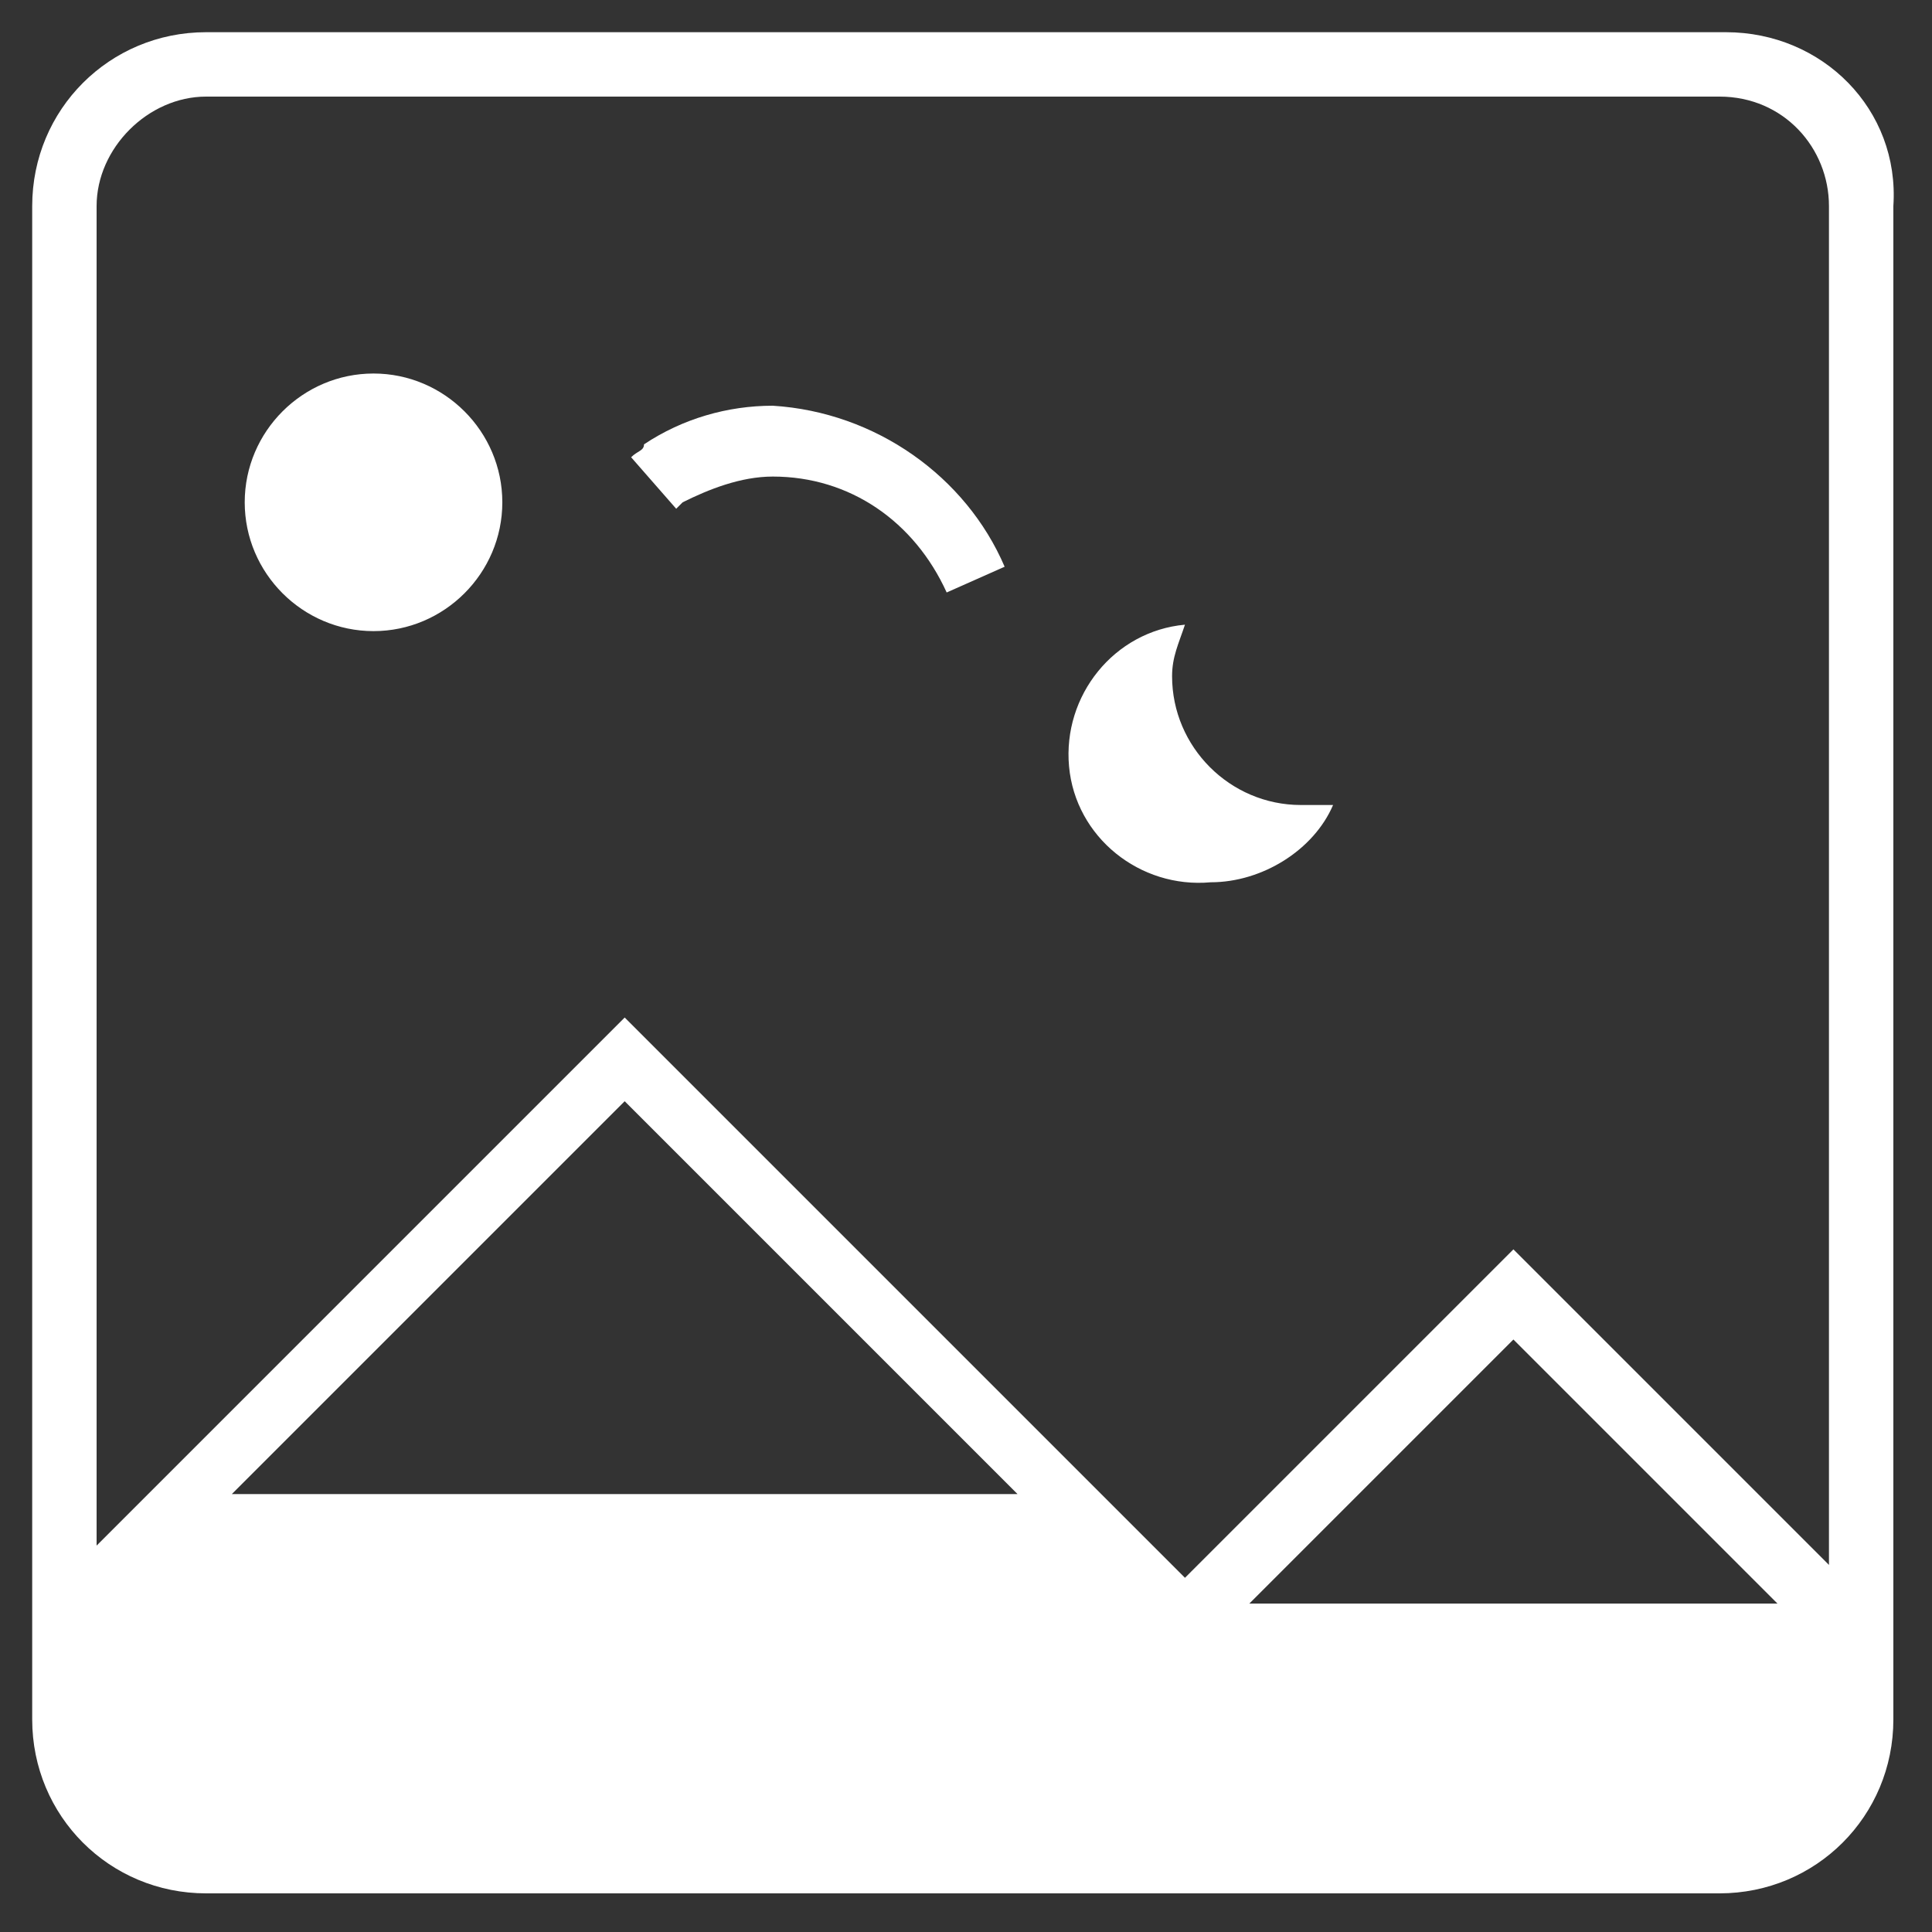 <?xml version="1.0" encoding="UTF-8"?> <!-- Generator: Adobe Illustrator 23.0.6, SVG Export Plug-In . SVG Version: 6.00 Build 0) --> <svg xmlns="http://www.w3.org/2000/svg" xmlns:xlink="http://www.w3.org/1999/xlink" id="Layer_1" x="0px" y="0px" viewBox="0 0 30 30" style="enable-background:new 0 0 30 30;" xml:space="preserve"><rect x="0" y="0" width="30" height="30" fill="#333333" stroke="none"/> <style type="text/css"> .st0{fill:#FFFFFF;} </style> <title>1pxFORMAT ICON- format_cinemagraph_2</title> <g id="OUTLINED"> <path class="st0" d="M17.2,23.2L17.2,23.2L17.2,23.2z M17.2,23.2L17.2,23.2L17.2,23.2z M17.2,23.2L17.2,23.2L17.2,23.2z M26.8,0.5 H3.2c-1.5,0-2.7,1.2-2.7,2.7c0,0,0,0,0,0v23.5c0,1.5,1.2,2.7,2.7,2.7h23.5c1.5,0,2.7-1.2,2.7-2.7V3.2C29.5,1.7,28.3,0.5,26.8,0.5z M3.6,23.2l6.1-6.1l6.1,6.1H3.6z M19.4,24.9l4.1-4.1l4.1,4.1H19.4z M28.5,24.4l-4.3-4.3l-0.7-0.7l-0.7,0.7l-4.4,4.4l-1.2-1.2l0,0 l-6.8-6.8l-0.7-0.7l-8.2,8.2V3.2c0-0.9,0.8-1.7,1.7-1.7h23.5c1,0,1.7,0.8,1.7,1.7V24.4z M7.8,7.8c0,1.1-0.9,2-2,2s-2-0.9-2-2 s0.9-2,2-2S7.8,6.7,7.8,7.8z M15.6,8.8l-0.9,0.4V9.2c-0.5-1.1-1.5-1.8-2.7-1.8c-0.5,0-1,0.2-1.4,0.4l-0.1,0.1L9.8,7.1 C9.9,7,10,7,10,6.9c0.6-0.4,1.3-0.6,2-0.6C13.6,6.4,15,7.4,15.6,8.8L15.6,8.8z M20.7,12.5c-0.3,0.7-1.1,1.2-1.9,1.2 c-1.1,0.1-2.1-0.7-2.2-1.8s0.7-2.1,1.8-2.2c-0.1,0.3-0.2,0.5-0.2,0.8c0,1.1,0.9,2,2,2c0,0,0.1,0,0.1,0L20.7,12.5z"></path> </g> </svg> 